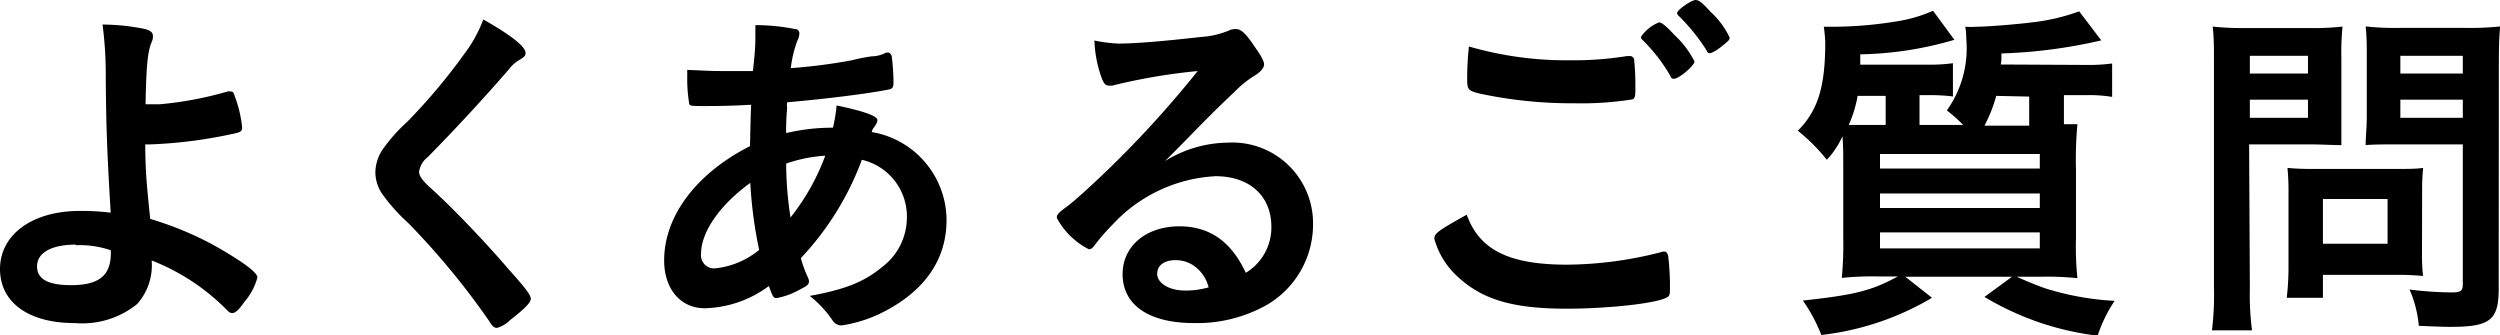 <svg xmlns="http://www.w3.org/2000/svg" viewBox="0 0 172.1 23.09"><g id="レイヤー_2" data-name="レイヤー 2"><g id="レイヤー_1-2" data-name="レイヤー 1"><path d="M10,9.84c0,1.84.09,2.79.34,5.23a22.56,22.56,0,0,1,4.47,1.86c1.93,1.1,2.91,1.83,2.91,2.17a4.22,4.22,0,0,1-.88,1.66c-.37.54-.64.79-.83.79s-.22-.05-.4-.22a14.84,14.84,0,0,0-5.17-3.4,4,4,0,0,1-1,3,6,6,0,0,1-4.28,1.31C2,22.25,0,20.84,0,18.52s2.15-4,5.5-4a16.53,16.53,0,0,1,2.12.12c-.24-4-.32-5.94-.34-9.53a26.56,26.56,0,0,0-.22-3.42A14.92,14.92,0,0,1,10,2c.39.12.53.24.53.51a1,1,0,0,1-.09.39c-.27.64-.37,1.57-.42,4.28.2,0,.2,0,.95,0a24.3,24.3,0,0,0,4.69-.88.49.49,0,0,1,.2,0c.15,0,.2,0,.29.3a8.25,8.25,0,0,1,.52,2.2c0,.19-.1.27-.32.34a31.88,31.88,0,0,1-6,.8H10Zm-4.79,7c-1.66,0-2.66.56-2.66,1.49s.83,1.3,2.36,1.3c1.89,0,2.72-.66,2.72-2.2v-.2A6.61,6.61,0,0,0,5.23,16.88Z"/><path d="M36.18,3.64c0,.22-.1.29-.51.54a2.29,2.29,0,0,0-.61.56c-1.52,1.76-3.69,4.13-5.62,6.08a1.54,1.54,0,0,0-.59,1c0,.27.2.56.66,1C31,14.14,33.3,16.54,35,18.52c1.22,1.36,1.54,1.8,1.54,2.05s-.41.68-1.42,1.46a2.12,2.12,0,0,1-.9.54c-.22,0-.32-.1-.56-.49a51.85,51.85,0,0,0-5.57-6.74,12.19,12.19,0,0,1-1.66-1.83,2.69,2.69,0,0,1-.59-1.64,2.94,2.94,0,0,1,.44-1.49,11.24,11.24,0,0,1,1.76-2A40.5,40.5,0,0,0,32,3.66a9.13,9.13,0,0,0,1.27-2.32C35.13,2.39,36.18,3.2,36.18,3.64Z"/><path d="M51.71,7.21c-1.13.07-2.18.09-3.11.09s-1.1,0-1.15-.14a10.23,10.23,0,0,1-.14-1.88V4.81c1.15.05,1.64.08,2.25.08s1.53,0,2.27,0C52,3.42,52,2.93,52,2.44c0-.22,0-.36,0-.71A13.9,13.9,0,0,1,54.73,2c.2,0,.3.15.3.32a1.31,1.31,0,0,1-.15.51,7.84,7.84,0,0,0-.44,1.86,38,38,0,0,0,4.2-.54A12.22,12.22,0,0,1,60,3.88a2.18,2.18,0,0,0,1-.26.06.06,0,0,1,.05,0s.07,0,.12,0,.17.09.22.26a17,17,0,0,1,.12,1.76c0,.37-.07.47-.32.52-1.44.29-4.42.66-7,.88a1.11,1.11,0,0,0,0,.39,14.7,14.7,0,0,0-.07,1.73,13.93,13.93,0,0,1,3.22-.37,9.55,9.55,0,0,0,.25-1.53c1.88.39,2.81.73,2.81,1,0,.1,0,.17-.22.49a.73.73,0,0,0-.17.34,6.17,6.17,0,0,1,5.15,6.06c0,2.66-1.44,4.79-4.2,6.25a9.43,9.43,0,0,1-3,1,.72.72,0,0,1-.61-.29,7.45,7.45,0,0,0-1.61-1.74c2.54-.46,3.79-1,5-2A4.27,4.27,0,0,0,62.43,15a4,4,0,0,0-3.1-4,19.91,19.91,0,0,1-4.2,6.77A8.88,8.88,0,0,0,55.57,19a1,1,0,0,1,.12.34c0,.25-.1.32-.66.61a5.05,5.05,0,0,1-1.57.57c-.22,0-.26-.08-.53-.83a7.7,7.7,0,0,1-4.42,1.53c-1.67,0-2.79-1.34-2.79-3.29,0-3.06,2.22-6,5.91-7.87C51.66,8.77,51.68,7.7,51.71,7.21ZM48.26,17.47a.9.9,0,0,0,1,1,5.63,5.63,0,0,0,3-1.27,30,30,0,0,1-.61-4.61C49.51,14.14,48.26,16,48.26,17.47Zm8.55-6.75a10,10,0,0,0-2.69.54,24.13,24.13,0,0,0,.3,3.71A15.41,15.41,0,0,0,56.81,10.72Z"/><path d="M84.5,9.82a5.56,5.56,0,0,1,5.89,5.67A6.41,6.41,0,0,1,87.19,21a9.78,9.78,0,0,1-5,1.24c-3.1,0-4.91-1.24-4.91-3.37,0-1.93,1.62-3.29,3.91-3.29,2.08,0,3.57,1.05,4.57,3.2a3.64,3.64,0,0,0,1.76-3.18c0-2.1-1.49-3.47-3.84-3.47a10.38,10.38,0,0,0-7.08,3.32,14.81,14.81,0,0,0-1.2,1.37c-.17.25-.29.34-.44.34A5.12,5.12,0,0,1,72.75,15c0-.22.1-.34.63-.73s1.37-1.15,2.4-2.12a72.13,72.13,0,0,0,6.67-7.26,40.5,40.5,0,0,0-5.87,1,1.14,1.14,0,0,1-.26,0c-.2,0-.32-.12-.47-.49a8.38,8.38,0,0,1-.51-2.61A10.12,10.12,0,0,0,77,3c1.17,0,3.15-.17,5.72-.46a5.84,5.84,0,0,0,1.88-.44A1.08,1.08,0,0,1,85.09,2c.34,0,.68.3,1.32,1.27.46.64.61,1,.61,1.15s-.08.42-.61.76a6.9,6.9,0,0,0-1.28,1c-1.22,1.17-1.24,1.17-2.76,2.71-1.07,1.1-1.19,1.22-2.17,2.2A8.36,8.36,0,0,1,84.5,9.82Zm-2.35,8.45a2.2,2.2,0,0,0-1.24-.36c-.76,0-1.25.36-1.25.95S80.42,20,81.59,20a5.56,5.56,0,0,0,1.61-.22A2.55,2.55,0,0,0,82.15,18.27Z"/><path d="M107.88,18.22a26.5,26.5,0,0,0,6.42-.85.64.64,0,0,1,.27-.05c.15,0,.22.1.27.32a17.64,17.64,0,0,1,.12,2.12c0,.49,0,.64-.27.74-.73.39-4,.75-6.86.75-3.69,0-5.79-.63-7.48-2.2a5.49,5.49,0,0,1-1.61-2.61c0-.37.22-.54,2.23-1.66C101.84,17.2,103.87,18.22,107.88,18.22Zm.22-14.07A23.11,23.11,0,0,0,112,3.86h.17a.29.29,0,0,1,.32.22,17,17,0,0,1,.09,1.9c0,.57,0,.76-.19.86a22.41,22.41,0,0,1-4,.27,30.33,30.33,0,0,1-6-.56C101,6.28,101,6.23,101,5.35a21.09,21.09,0,0,1,.12-2.15A24.11,24.11,0,0,0,108.1,4.15Zm7.16,1.27c-.13,0-.2,0-.27-.19a11.52,11.52,0,0,0-1.93-2.49.26.26,0,0,1-.1-.2,2.71,2.71,0,0,1,1.25-1c.17,0,.46.22,1.07.88a6.43,6.43,0,0,1,1.37,1.81C116.65,4.52,115.57,5.42,115.26,5.42ZM117.77.83a5.56,5.56,0,0,1,1.3,1.76c0,.15-.08.22-.47.54s-.75.53-.9.53-.15-.07-.25-.24a13.38,13.38,0,0,0-1.88-2.32.31.31,0,0,1-.12-.2c0-.22,1-.9,1.27-.9S117.26.27,117.77.83Z"/><path d="M143.59,4.47a12.23,12.23,0,0,0,1.81-.1v2.3a9.71,9.71,0,0,0-1.78-.12h-1.54v2l.93,0a26.48,26.48,0,0,0-.1,3.12v4.79a20.48,20.48,0,0,0,.1,2.69,20,20,0,0,0-2.5-.1h-1.68c.93.42,1.61.68,2,.81a19.18,19.18,0,0,0,4.74.85,9.9,9.9,0,0,0-1.17,2.4,19.71,19.71,0,0,1-7.79-2.67l1.9-1.39h-7.35L133,20.5a19.18,19.18,0,0,1-7.62,2.56,11.23,11.23,0,0,0-1.27-2.37c3.56-.39,4.69-.66,6.54-1.66h-1.34a20.91,20.91,0,0,0-2.52.1,24.59,24.59,0,0,0,.1-2.76V11.65c0-1.17,0-1.46-.05-2.27A6.13,6.13,0,0,1,125.76,11a12.39,12.39,0,0,0-2-2c1.37-1.37,1.89-3,1.89-6.06a9,9,0,0,0-.1-1.1c.17,0,.32,0,.39,0h.49a27.63,27.63,0,0,0,4.32-.4,9.74,9.74,0,0,0,2.32-.7l1.47,2a24.23,24.23,0,0,1-6.48,1c0,.36,0,.46,0,.71h4.64a11.11,11.11,0,0,0,1.74-.1V6.64a12.78,12.78,0,0,0-1.69-.09h-.61V8.6h3a9.82,9.82,0,0,0-1.12-1,7.34,7.34,0,0,0,1.34-4.91,5,5,0,0,0-.07-.85,5.2,5.2,0,0,0,.76,0c.76,0,2.93-.18,3.83-.3a13.82,13.82,0,0,0,3.25-.76l1.52,2a35,35,0,0,1-6.87.9c0,.37,0,.54-.05.76ZM129.81,8.6v-2h-1.93a8.73,8.73,0,0,1-.61,2c.74,0,1.18,0,2,0Zm-.39,3h11v-1h-11Zm0,2.72h11v-1h-11Zm0,2.78h11V16h-11Zm8-10.5a9.83,9.83,0,0,1-.81,2.05h3.08v-2Z"/><path d="M154.88,19.86a18.7,18.7,0,0,0,.15,2.88h-2.76a19.83,19.83,0,0,0,.14-2.9V4.47c0-1.25,0-1.86-.09-2.64a19.75,19.75,0,0,0,2.39.1h4.13a18.72,18.72,0,0,0,2.42-.1A17.69,17.69,0,0,0,161.18,4V7.89c0,1.1,0,1.56,0,2.1-.66,0-1.34-.05-2.15-.05h-4.2Zm0-14.8h4V3.84h-4Zm0,3.05h4V6.86h-4Zm11.85,9.28A14,14,0,0,0,166.8,19a16.49,16.49,0,0,0-1.66-.08h-5.23V20.5h-2.49a18.69,18.69,0,0,0,.12-2.28v-5a16,16,0,0,0-.07-1.66c.54.05,1.05.07,1.73.07H165c.74,0,1.27,0,1.81-.07a14.17,14.17,0,0,0-.07,1.61Zm-6.82-.61h4.45V13.7h-4.45Zm12.1,3.1c0,2.15-.59,2.62-3.28,2.62-.36,0-.63,0-2.22-.07a7.81,7.81,0,0,0-.64-2.5,24,24,0,0,0,2.86.2c.69,0,.81-.1.81-.59V9.94H165c-.73,0-1.66,0-2.15.05,0-.56.08-1.12.08-2.1V4c0-.83,0-1.49-.08-2.18a19.33,19.33,0,0,0,2.4.1h4.44a20,20,0,0,0,2.42-.1c-.07.76-.09,1.52-.09,2.62ZM165.24,5.06h4.3V3.84h-4.3Zm0,3.05h4.3V6.86h-4.3Z"/></g></g></svg>